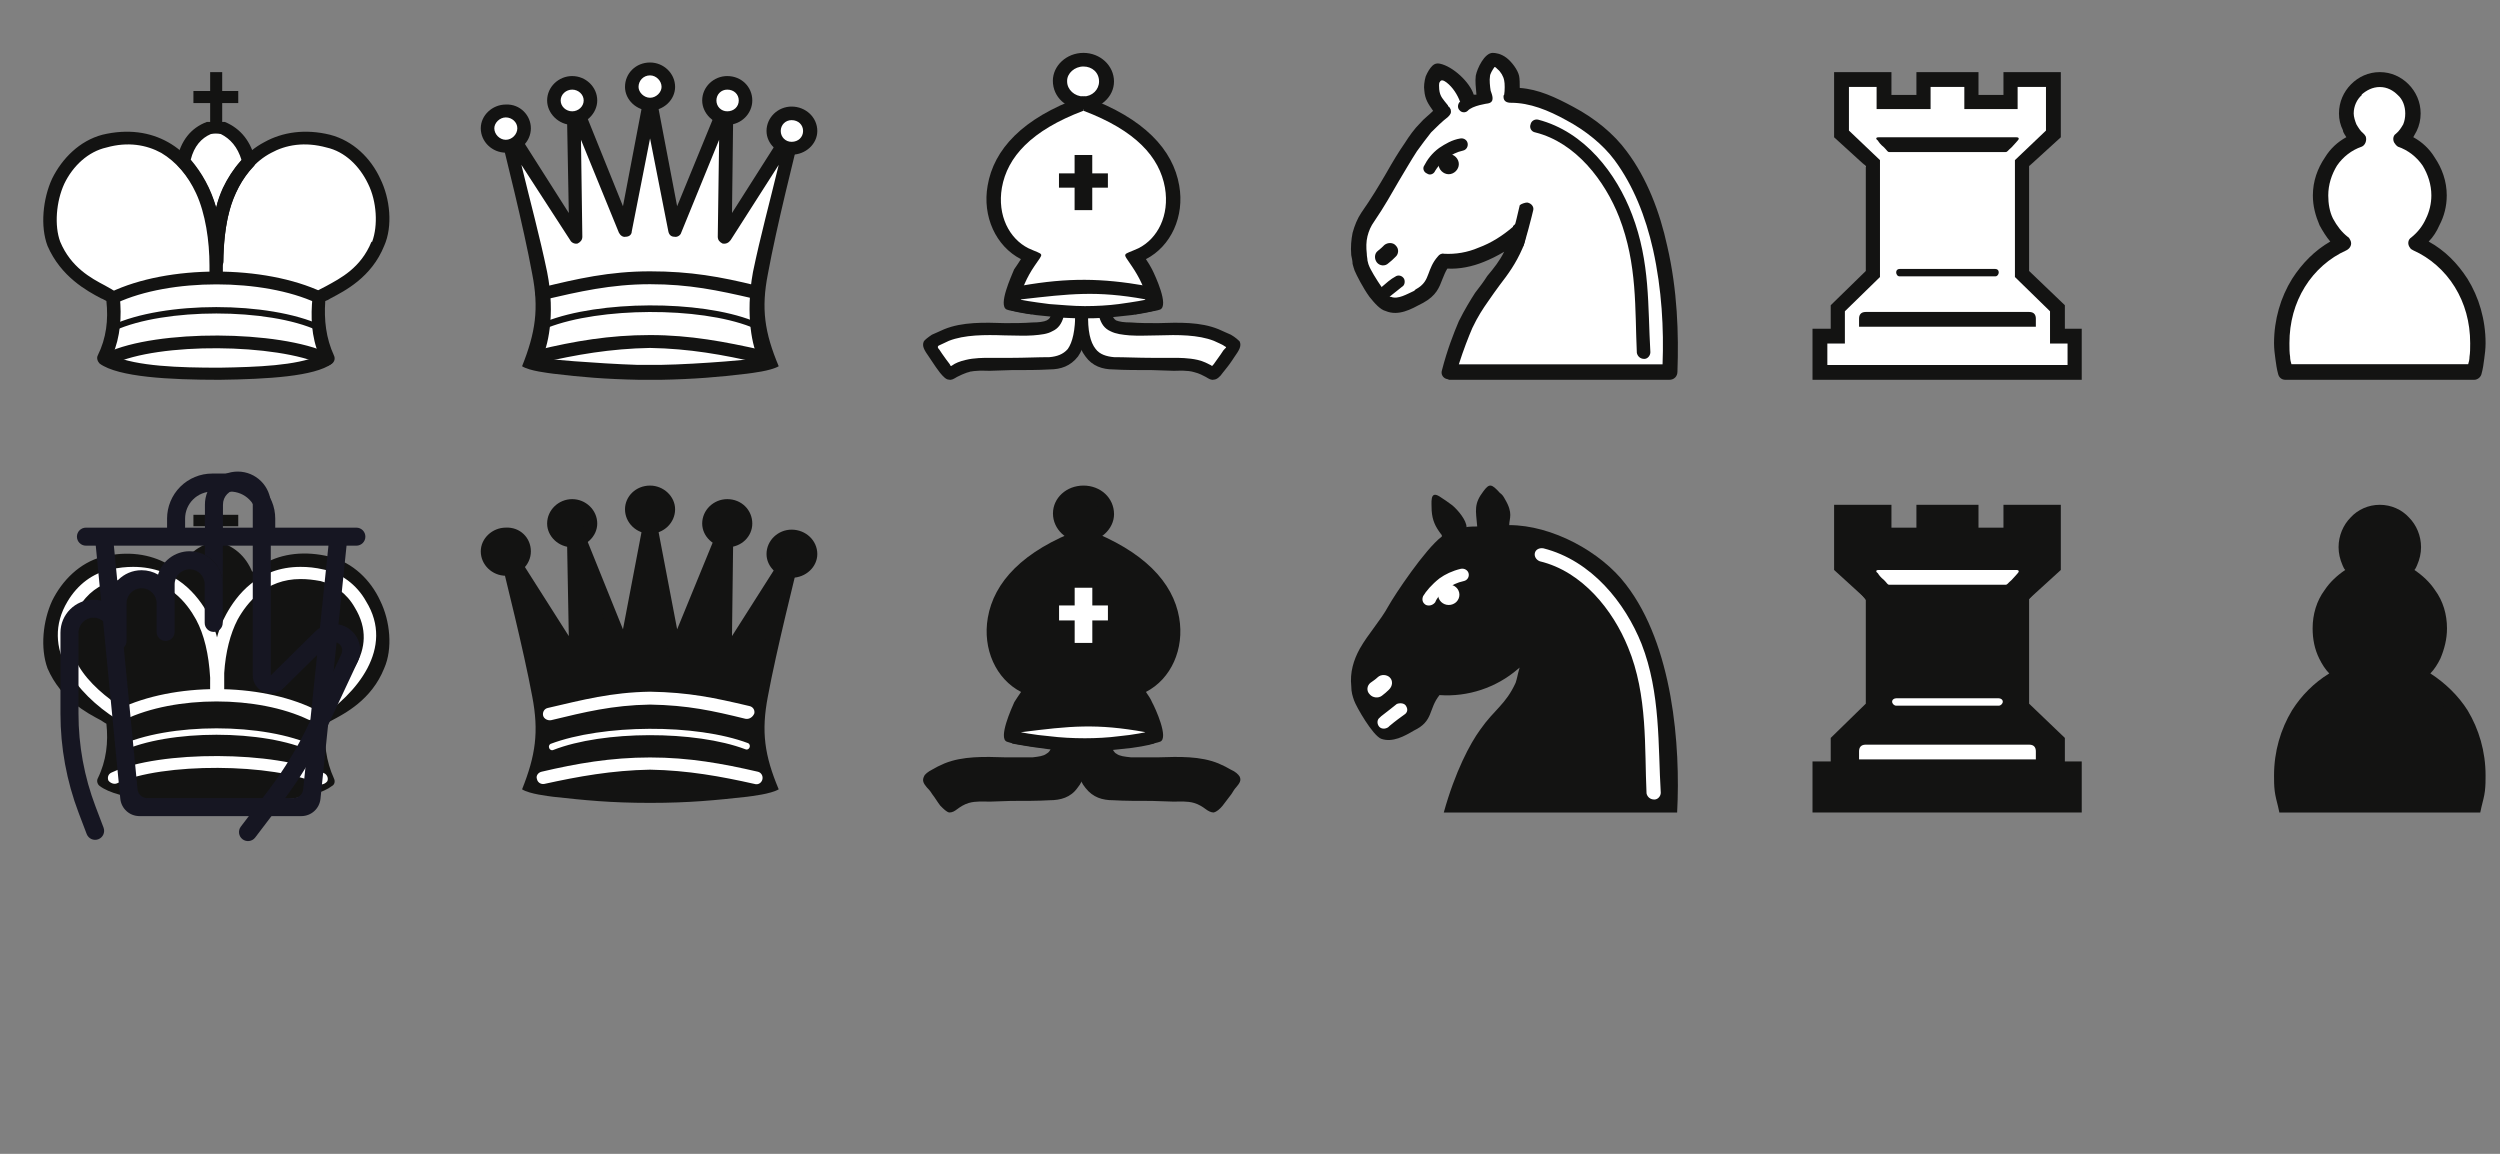 <?xml version="1.0" encoding="UTF-8"?>

<svg width="260px" height="120px" viewBox="0 0 260 120" version="1.1" xmlns="http://www.w3.org/2000/svg" >
    <rect x="0" y="0" width="260" height="120" fill="#808080" stroke="none"/>
    <title>chessbord pieces and markers sprite</title>
    <g id="Sprite" stroke="none" stroke-width="1" fill="none">
        <g id="wk" fill="none" stroke-width="1.5" stroke-linecap="round" transform="translate(0, 0)" stroke-linejoin="round">
            <path fill-rule="evenodd" clip-rule="evenodd" d="M23.109 13.312H21.786C20.394 13.872 19.419 14.992 19.071 16.813C21.299 19.194 22.482 22.415 22.552 27.176C22.552 23.535 23.178 19.684 25.893 16.883C25.476 15.062 24.501 13.872 23.109 13.312Z" fill="white"/>
            <path fill-rule="evenodd" clip-rule="evenodd" d="M22.482 28.086C22.482 25.285 22.691 22.205 23.875 19.824C25.615 15.903 29.235 13.452 34.177 14.642C38.423 15.763 40.86 21.224 39.328 25.006C37.797 28.787 34.316 29.767 33.203 30.607C32.924 32.708 33.133 34.669 34.108 36.699C32.715 37.749 25.893 38.87 22.482 38.87C19.071 38.87 12.249 37.749 10.857 36.699C11.832 34.669 11.971 32.708 11.762 30.607C10.648 29.767 7.237 28.717 5.636 25.006C4.174 21.224 6.541 15.763 10.857 14.642C15.73 13.452 19.28 15.973 21.09 19.824C22.204 22.275 22.552 25.215 22.482 28.086Z" fill="white"/>
            <path fill-rule="evenodd" clip-rule="evenodd" d="M33.203 30.957C29.652 29.277 26.102 28.366 22.482 28.436C18.932 28.366 15.312 29.277 11.762 30.957H33.203Z" fill="white"/>
            <path fill-rule="evenodd" clip-rule="evenodd" d="M33.203 33.968C29.652 32.288 26.102 31.377 22.482 31.448C18.932 31.377 15.312 32.288 11.762 33.968H33.203Z" fill="white"/>
            <path fill-rule="evenodd" clip-rule="evenodd" d="M10.927 37.119C14.895 35.299 18.723 34.388 22.552 34.388C26.311 34.388 30.209 35.299 34.177 37.119H10.927Z" fill="white"/>
            <path fill-rule="evenodd" clip-rule="evenodd" d="M23.109 10.721H24.779V9.461H23.109V7.5H21.856V9.461H20.116V10.721H21.856C21.856 11.561 21.856 12.332 21.856 13.172H23.109C23.109 12.332 23.109 11.491 23.109 10.721Z" fill="#131312"/>
            <path fill-rule="evenodd" clip-rule="evenodd" d="M21.508 12.682C21.647 12.682 21.717 12.682 21.786 12.682H23.109C23.178 12.682 23.318 12.682 23.387 12.682C25.058 13.382 26.102 14.712 26.589 16.743C26.589 16.953 26.52 17.163 26.381 17.303C23.875 19.964 23.248 23.605 23.248 27.176C23.248 27.596 22.9 27.876 22.552 27.876C22.134 27.876 21.856 27.596 21.856 27.176C21.786 22.555 20.672 19.474 18.514 17.233C18.375 17.093 18.306 16.883 18.375 16.673C18.793 14.642 19.837 13.312 21.508 12.682ZM21.925 13.942C20.951 14.362 20.185 15.202 19.837 16.603C21.02 18.003 21.925 19.614 22.482 21.574C22.97 19.824 23.805 18.143 25.128 16.673C24.71 15.272 23.944 14.432 22.97 13.942C22.622 13.872 22.273 13.872 21.925 13.942Z" fill="#131312"/>
            <path fill-rule="evenodd" clip-rule="evenodd" d="M28.191 15.903C26.589 16.743 25.336 18.213 24.501 20.104C23.526 22.135 23.248 25.076 23.178 27.596C23.178 27.876 23.178 28.157 23.178 28.507C23.178 28.857 22.9 29.137 22.482 29.137C22.134 29.137 21.786 28.857 21.786 28.507C21.786 28.157 21.786 27.876 21.786 27.596C21.786 25.076 21.369 22.205 20.394 20.104C19.559 18.283 18.306 16.813 16.774 15.903C15.243 15.062 13.293 14.712 11.066 15.342C9.186 15.763 7.585 17.233 6.68 19.124C5.845 20.944 5.636 23.465 6.263 25.145C7.377 27.806 9.465 28.927 10.927 29.697C11.414 29.977 11.832 30.187 12.18 30.467C12.319 30.537 12.389 30.677 12.458 30.887C12.667 32.918 12.528 35.019 11.693 36.979C14.268 38.1 18.584 38.24 22.83 38.24C26.798 38.17 30.766 38.029 33.203 36.979C32.367 35.019 32.298 32.918 32.506 30.887C32.506 30.677 32.646 30.537 32.785 30.397C33.063 30.187 33.481 29.977 33.899 29.767C35.43 28.927 37.519 27.876 38.632 25.145H38.702C39.328 23.465 39.189 20.944 38.284 19.124C37.379 17.233 35.848 15.763 33.968 15.342C31.671 14.712 29.722 15.062 28.191 15.903ZM22.482 21.644C22.622 20.874 22.9 20.174 23.178 19.544C24.153 17.513 25.615 15.763 27.494 14.782C29.374 13.732 31.741 13.382 34.316 14.012C36.753 14.642 38.563 16.463 39.537 18.563C40.581 20.664 40.86 23.535 39.955 25.566C38.632 28.857 35.848 30.257 34.386 31.027C34.177 31.167 34.038 31.237 33.829 31.307C33.69 33.268 33.899 35.159 34.734 36.979C34.873 37.259 34.804 37.609 34.525 37.819C32.715 39.15 27.842 39.43 22.83 39.5C17.61 39.5 12.319 39.22 10.37 37.819C10.161 37.609 10.022 37.259 10.161 36.979C11.066 35.159 11.275 33.268 11.066 31.307C10.927 31.237 10.718 31.097 10.509 31.027C9.047 30.257 6.332 28.787 4.94 25.566C4.174 23.535 4.453 20.664 5.427 18.563C6.472 16.463 8.281 14.642 10.648 14.012C13.293 13.382 15.591 13.732 17.47 14.782C19.35 15.833 20.742 17.583 21.717 19.614C21.995 20.244 22.273 20.944 22.482 21.644Z" fill="#131312"/>
            <path fill-rule="evenodd" clip-rule="evenodd" d="M11.484 30.397C11.136 30.537 10.996 30.887 11.136 31.237C11.344 31.587 11.762 31.728 12.11 31.517C17.679 28.927 27.355 28.927 32.924 31.517C33.272 31.728 33.69 31.587 33.829 31.237C34.038 30.887 33.899 30.537 33.551 30.397C27.494 27.526 17.47 27.526 11.484 30.397Z" fill="#131312"/>
            <path fill-rule="evenodd" clip-rule="evenodd" d="M11.623 33.828C11.414 33.898 11.344 34.108 11.484 34.248C11.553 34.458 11.762 34.529 11.901 34.388C17.122 32.008 27.912 32.008 33.063 34.388C33.272 34.529 33.481 34.458 33.551 34.248C33.62 34.108 33.551 33.898 33.411 33.828C27.912 31.307 17.053 31.307 11.623 33.828Z" fill="#131312"/>
            <path fill-rule="evenodd" clip-rule="evenodd" d="M11.693 37.889C11.344 38.029 10.927 37.889 10.718 37.609C10.579 37.259 10.718 36.839 11.066 36.699C16.287 34.248 29.026 34.318 34.247 36.769C34.595 36.979 34.734 37.329 34.595 37.679C34.386 38.029 33.968 38.1 33.62 37.959C28.817 35.719 16.496 35.579 11.693 37.889Z" fill="#131312"/>
        </g>
        <g id="wq" fill="none" stroke-linecap="round" stroke-linejoin="round" transform="translate(45, 0)" >
            <path fill-rule="evenodd" clip-rule="evenodd" d="M37.605 13.199L30.352 24.622L30.563 10.731L25.211 23.987L22.605 10.519L20 23.987L14.648 10.731L14.859 24.622L7.605 13.199C9.789 23.846 12.958 28.782 10.493 38.09C17.676 39.006 27.746 38.865 34.929 37.949C34.929 37.949 33.521 35.199 33.873 30.968C34.225 25.609 36.408 18.205 37.605 13.199Z" fill="white"/>
            <path fill-rule="evenodd" clip-rule="evenodd" d="M22.606 9.814C22.606 10.308 22.606 10.096 22.606 9.814C22.253 9.814 21.972 10.096 21.901 10.378L19.789 21.449L15.352 10.449C15.211 10.167 14.859 9.955 14.507 10.026C14.155 10.096 13.944 10.378 13.944 10.731L14.155 22.154L8.239 12.846C8.028 12.564 7.676 12.494 7.324 12.564C7.042 12.705 6.831 13.058 6.901 13.41C7.535 16.019 9.437 23.494 10.352 28.5C11.056 32.096 10.704 34.564 9.296 38.09C10.07 38.583 12.042 38.795 12.535 38.865C15.422 39.218 17.958 39.429 21.479 39.5C22.253 39.5 22.887 39.5 23.732 39.5C27.253 39.429 29.718 39.218 32.676 38.865C33.169 38.795 35.141 38.583 35.986 38.09C34.507 34.564 34.155 32.096 34.859 28.5C35.775 23.494 37.676 16.019 38.31 13.41C38.38 13.058 38.239 12.705 37.887 12.564C37.535 12.494 37.183 12.564 37.042 12.846L31.127 22.154L31.267 10.731C31.267 10.378 31.056 10.096 30.704 10.026C30.352 9.955 30 10.167 29.93 10.449L25.422 21.449L23.31 10.378C23.239 10.096 22.958 9.814 22.606 9.814ZM22.606 14.397L24.507 24.058C24.577 24.41 24.789 24.622 25.141 24.622C25.422 24.692 25.775 24.481 25.845 24.199L29.789 14.538L29.648 24.622C29.648 24.974 29.859 25.186 30.141 25.327C30.493 25.397 30.775 25.256 30.986 24.974L35.986 17.147C35.07 20.955 34.084 24.551 33.31 28.288C32.465 32.872 33.31 36.256 33.873 37.244C33.944 37.314 27.887 37.878 23.662 37.949C22.324 37.949 22.817 37.949 21.338 37.949C17.042 37.808 11.338 37.314 11.338 37.244C11.901 36.256 12.817 32.872 11.901 28.288C11.127 24.551 10.141 20.955 9.225 17.147L14.296 24.974C14.437 25.256 14.789 25.397 15.07 25.327C15.352 25.186 15.563 24.974 15.563 24.622L15.422 14.538L19.366 24.199C19.507 24.481 19.789 24.692 20.07 24.622C20.422 24.622 20.704 24.41 20.704 24.058L22.606 14.397C22.606 14.256 22.606 14.256 22.606 14.397Z" fill="#131312"/>
            <path fill-rule="evenodd" clip-rule="evenodd" d="M33.31 33.365C33.521 33.436 33.591 33.647 33.521 33.788C33.45 34 33.239 34.071 33.098 34C27.676 31.885 17.394 31.955 11.972 34.071C11.831 34.141 11.62 34.071 11.549 33.859C11.479 33.718 11.549 33.506 11.76 33.436C17.324 31.25 27.746 31.18 33.31 33.365Z" fill="#131312"/>
            <path fill-rule="evenodd" clip-rule="evenodd" d="M11.268 29.91C15 28.994 18.38 28.218 22.605 28.218C26.831 28.218 29.93 28.782 33.662 29.699C34.014 29.769 34.296 30.122 34.155 30.545C34.084 30.897 33.662 31.109 33.31 31.038C29.648 30.192 26.69 29.558 22.605 29.558C18.521 29.558 15.211 30.333 11.549 31.18C11.197 31.32 10.845 31.038 10.704 30.686C10.634 30.333 10.845 29.981 11.268 29.91Z" fill="#131312"/>
            <path fill-rule="evenodd" clip-rule="evenodd" d="M10.915 36.397C14.718 35.481 18.38 34.846 22.605 34.846C26.831 34.846 30.422 35.551 34.225 36.397C34.577 36.468 34.789 36.821 34.718 37.244C34.648 37.596 34.225 37.808 33.873 37.737C30.211 36.891 26.69 36.256 22.605 36.186C18.521 36.256 14.859 36.891 11.268 37.737C10.915 37.808 10.493 37.596 10.422 37.173C10.282 36.821 10.563 36.468 10.915 36.397Z" fill="#131312"/>
            <path d="M24.507 9.038C24.507 10.026 23.662 10.801 22.605 10.801C21.549 10.801 20.704 10.026 20.704 9.038C20.704 7.981 21.549 7.205 22.605 7.205C23.662 7.205 24.507 7.981 24.507 9.038Z" fill="white"/>
            <path d="M39.225 13.622C39.225 14.609 38.38 15.455 37.324 15.455C36.338 15.455 35.493 14.609 35.493 13.622C35.493 12.635 36.338 11.788 37.324 11.788C38.38 11.788 39.225 12.635 39.225 13.622Z" fill="white"/>
            <path d="M14.507 12.282C15.563 12.282 16.408 11.436 16.408 10.449C16.408 9.391 15.563 8.615 14.507 8.615C13.451 8.615 12.606 9.462 12.606 10.449C12.606 11.436 13.451 12.282 14.507 12.282Z" fill="white"/>
            <path d="M32.535 10.449C32.535 11.436 31.69 12.282 30.634 12.282C29.648 12.282 28.732 11.436 28.732 10.449C28.732 9.462 29.648 8.615 30.634 8.615C31.69 8.615 32.535 9.391 32.535 10.449Z" fill="white"/>
            <path d="M7.606 15.173C8.662 15.173 9.507 14.397 9.507 13.34C9.507 12.353 8.662 11.506 7.606 11.577C6.549 11.577 5.704 12.353 5.704 13.34C5.704 14.397 6.549 15.173 7.606 15.173Z" fill="white"/>
            <path fill-rule="evenodd" clip-rule="evenodd" d="M20 9.038C20 7.628 21.127 6.5 22.606 6.5C24.014 6.5 25.211 7.628 25.211 9.038C25.211 10.378 24.014 11.506 22.606 11.506C21.197 11.506 20 10.378 20 9.038ZM22.606 7.84C21.901 7.84 21.408 8.404 21.408 9.038C21.408 9.603 21.972 10.167 22.606 10.167C23.239 10.167 23.803 9.603 23.803 9.038C23.803 8.404 23.239 7.84 22.606 7.84Z" fill="#131312"/>
            <path fill-rule="evenodd" clip-rule="evenodd" d="M34.718 13.622C34.718 12.211 35.916 11.083 37.324 11.083C38.803 11.083 40 12.211 40 13.622C40 14.961 38.803 16.09 37.324 16.09C35.916 16.09 34.718 14.961 34.718 13.622ZM37.324 12.494C36.69 12.494 36.197 12.987 36.197 13.622C36.197 14.256 36.69 14.75 37.324 14.75C38.028 14.75 38.521 14.256 38.521 13.622C38.521 12.987 38.028 12.494 37.324 12.494Z" fill="#131312"/>
            <path fill-rule="evenodd" clip-rule="evenodd" d="M14.507 7.91C13.098 7.91 11.901 9.038 11.901 10.449C11.901 11.789 13.098 12.987 14.507 12.987C15.915 12.987 17.113 11.789 17.113 10.449C17.113 9.038 15.915 7.91 14.507 7.91ZM13.31 10.449C13.31 9.814 13.873 9.321 14.507 9.321C15.141 9.321 15.704 9.814 15.704 10.449C15.704 11.083 15.141 11.577 14.507 11.577C13.873 11.577 13.31 11.083 13.31 10.449Z" fill="#131312"/>
            <path fill-rule="evenodd" clip-rule="evenodd" d="M28.028 10.449C28.028 9.038 29.225 7.91 30.634 7.91C32.113 7.91 33.239 9.038 33.239 10.449C33.239 11.789 32.113 12.987 30.634 12.987C29.225 12.987 28.028 11.789 28.028 10.449ZM30.634 9.321C30 9.321 29.507 9.814 29.507 10.449C29.507 11.083 30 11.577 30.634 11.577C31.338 11.577 31.831 11.083 31.831 10.449C31.831 9.814 31.338 9.321 30.634 9.321Z" fill="#131312"/>
            <path fill-rule="evenodd" clip-rule="evenodd" d="M10.211 13.34C10.211 12 9.085 10.801 7.606 10.872C6.197 10.872 5 12 5 13.34C5 14.75 6.197 15.878 7.606 15.878C9.014 15.878 10.211 14.75 10.211 13.34ZM7.606 12.211C8.239 12.211 8.803 12.705 8.803 13.34C8.803 13.974 8.239 14.539 7.606 14.539C6.972 14.539 6.408 13.974 6.408 13.34C6.408 12.776 6.972 12.211 7.606 12.211Z" fill="#131312"/>
        </g>
        <g id="wb" fill="none" stroke-linecap="round" stroke-linejoin="round" transform="translate(90, 0)" stroke-width="1.5">
            <path fill-rule="evenodd" clip-rule="evenodd" d="M16.105 31.907C16.529 32.261 17.801 32.473 20.062 32.614C20.345 32.614 20.062 33.535 18.932 34.526C18.72 34.667 14.197 34.243 11.936 34.384C8.544 34.597 6.919 35.376 6.637 35.659C5.93 36.296 9.251 38.774 9.463 38.774C9.816 38.774 9.958 39.128 13.42 37.712C14.268 37.358 19.78 38.561 22.394 35.871C22.606 35.659 24.161 38.136 26.068 38.066C27.835 38.066 28.542 38.066 30.591 37.712C32.075 37.428 34.194 38.986 35.608 38.774C37.374 38.49 38.364 35.871 38.434 35.659C38.575 35.376 35.325 34.243 33.205 33.818C32.004 33.535 28.754 34.384 27.623 34.243C24.938 33.818 24.938 32.685 24.938 32.685C27.199 32.614 29.107 32.331 29.602 31.907C30.238 30.066 29.672 27.8 27.976 26.809C33.841 25.181 34.336 15.057 22.677 10.739C11.018 15.057 11.583 25.181 17.377 26.809C15.681 27.871 15.469 29.995 16.105 31.907Z" fill="white"/>
            <path fill-rule="evenodd" clip-rule="evenodd" d="M22.677 10.668C24.019 10.668 25.079 9.677 25.079 8.473C25.079 7.199 24.019 6.208 22.677 6.208C21.334 6.208 20.274 7.199 20.274 8.403C20.204 9.677 21.334 10.668 22.677 10.668Z" fill="white"/>
            <path d="M23.101 32.473C23.171 34.738 22.747 36.154 22.111 37.075C21.334 38.066 20.345 38.42 19.144 38.42C18.013 38.49 16.6 38.49 15.187 38.49L12.996 38.561H12.784C12.36 38.561 11.441 38.49 10.735 38.703C10.24 38.844 9.816 39.057 9.534 39.198C9.18 39.411 8.968 39.552 8.686 39.482C8.403 39.482 8.12 39.198 7.767 38.774C7.484 38.42 7.202 37.995 6.919 37.57L6.636 37.145C6.142 36.437 5.859 36.013 6.071 35.517C6.142 35.376 6.495 35.092 6.919 34.809C7.272 34.667 7.696 34.455 8.191 34.243C10.099 33.464 12.36 33.535 14.551 33.606C15.469 33.606 16.458 33.606 17.377 33.535C18.013 33.535 18.578 33.464 18.861 33.322C19.144 33.181 19.285 32.968 19.356 32.544L20.628 32.898C20.416 33.676 20.062 34.172 19.426 34.455C18.932 34.738 18.296 34.809 17.448 34.88C16.529 34.951 15.54 34.88 14.48 34.88C12.431 34.809 10.311 34.809 8.686 35.446C8.262 35.659 7.908 35.8 7.626 35.942C7.414 36.083 7.626 36.296 7.696 36.367L7.979 36.791C8.262 37.216 8.544 37.57 8.756 37.853C8.898 38.066 8.827 38.136 9.039 37.995C9.322 37.782 9.816 37.57 10.452 37.428C11.3 37.216 12.36 37.216 12.784 37.216H15.187C16.529 37.216 17.942 37.145 19.144 37.145C19.921 37.075 20.557 36.862 21.051 36.296C21.546 35.588 21.829 34.384 21.829 32.473H23.101Z" fill="#131312"/>
            <path d="M23.171 32.473C23.101 34.384 23.383 35.588 23.949 36.296C24.372 36.862 25.079 37.075 25.856 37.145C26.987 37.145 28.4 37.216 29.814 37.216H32.145C32.569 37.216 33.629 37.216 34.548 37.428C35.184 37.57 35.678 37.853 35.961 37.995C36.032 38.066 36.032 38.136 36.244 37.853C36.456 37.57 36.738 37.145 36.95 36.862L37.233 36.437C37.445 36.154 37.657 36.154 37.374 36.013C37.092 35.8 36.668 35.659 36.244 35.446C34.618 34.809 32.499 34.809 30.449 34.88C29.46 34.88 28.471 34.951 27.482 34.88C26.704 34.809 26.068 34.738 25.503 34.455C24.867 34.172 24.514 33.676 24.302 32.898L25.574 32.544C25.715 32.968 25.856 33.181 26.068 33.322C26.422 33.464 26.916 33.535 27.623 33.535C28.471 33.606 29.46 33.606 30.449 33.606C32.64 33.535 34.83 33.464 36.738 34.243C37.233 34.455 37.657 34.667 38.01 34.809C38.505 35.092 38.788 35.376 38.929 35.517C39.141 36.013 38.858 36.437 38.364 37.145L38.081 37.57C37.798 37.995 37.445 38.42 37.162 38.774C36.88 39.198 36.526 39.482 36.244 39.482C35.961 39.552 35.749 39.411 35.396 39.198C35.113 39.057 34.76 38.844 34.194 38.703C33.488 38.49 32.569 38.561 32.216 38.561H32.004L29.814 38.49C28.4 38.49 26.916 38.49 25.786 38.42C24.655 38.42 23.595 38.066 22.889 37.075C22.182 36.154 21.758 34.738 21.829 32.473H23.171Z" fill="#131312"/>
            <path fill-rule="evenodd" clip-rule="evenodd" d="M23.595 21.854V19.517H25.221V18.031H23.595V16.119H21.758V18.031H20.133V19.517H21.758V21.854H23.595Z" fill="#131312"/>
            <path fill-rule="evenodd" clip-rule="evenodd" d="M19.497 8.403C19.497 6.845 20.91 5.5 22.677 5.5C24.443 5.5 25.856 6.845 25.856 8.473C25.856 10.102 24.372 11.376 22.677 11.376C20.91 11.376 19.497 10.102 19.497 8.403ZM22.677 6.916C21.758 6.916 20.981 7.624 20.981 8.403V8.473C20.981 9.323 21.758 10.031 22.677 10.031C23.595 10.031 24.302 9.323 24.302 8.473C24.302 7.553 23.595 6.916 22.677 6.916Z" fill="#131312"/>
            <path d="M15.328 32.331C14.975 32.19 14.763 31.836 14.904 31.482C14.975 31.128 15.328 30.915 15.681 31.057C16.105 31.199 17.448 31.411 19.144 31.623C20.274 31.694 21.546 31.836 22.818 31.836C24.019 31.836 25.291 31.765 26.351 31.623C27.906 31.411 29.178 31.199 29.602 31.057C29.955 30.986 30.308 31.199 30.45 31.552C30.52 31.907 30.308 32.261 29.955 32.331C29.531 32.473 28.188 32.756 26.492 32.898C25.362 33.039 24.09 33.11 22.818 33.11C21.476 33.11 20.133 33.039 19.002 32.898C17.236 32.756 15.752 32.473 15.328 32.331Z" fill="#131312"/>
            <path fill-rule="evenodd" clip-rule="evenodd" d="M22.394 10.102C22.465 10.031 22.606 10.031 22.677 10.031L22.677 11.518C17.236 13.571 14.763 16.332 14.197 19.517C13.703 22.42 14.975 24.827 16.953 25.818C18.649 26.597 18.578 26.172 17.589 27.659C16.812 28.791 16.176 30.207 16.105 31.057C16.317 31.269 17.66 32.756 17.236 32.685C16.388 32.473 15.257 32.402 14.692 32.19C13.773 31.765 15.187 28.721 15.469 28.013C15.681 27.73 15.893 27.376 16.176 26.951C13.561 25.606 12.148 22.491 12.713 19.305C13.349 15.553 16.317 12.296 22.394 10.102Z" fill="#131312"/>
            <path fill-rule="evenodd" clip-rule="evenodd" d="M22.959 10.102C22.889 10.031 22.747 10.031 22.677 10.031L22.677 11.518C28.118 13.571 30.591 16.332 31.156 19.517C31.651 22.42 30.379 24.827 28.4 25.818C26.704 26.597 26.704 26.172 27.694 27.659C28.471 28.791 29.177 30.207 29.177 31.057C28.965 31.269 27.694 32.756 28.118 32.685C28.965 32.473 30.096 32.402 30.661 32.19C31.58 31.765 30.167 28.721 29.814 28.013C29.672 27.73 29.46 27.376 29.177 26.951C31.792 25.606 33.205 22.491 32.64 19.305C32.004 15.553 28.965 12.296 22.959 10.102Z" fill="#131312"/>
            <path fill-rule="evenodd" clip-rule="evenodd" d="M15.328 30.42C15.328 30.066 15.752 29.712 16.247 29.712C21.122 28.862 24.584 28.933 29.107 29.712C29.602 29.712 30.025 30.066 30.025 30.42C30.025 30.845 29.602 31.128 29.107 31.128C24.019 30.207 21.263 30.561 16.247 31.128C15.752 31.128 15.328 30.845 15.328 30.42Z" fill="#131312"/>
        </g>
        <g id="wn" fill="none" stroke-linecap="round" stroke-linejoin="round" transform="translate(135, 0)" >
            <path fill-rule="evenodd" clip-rule="evenodd" d="M23.265 23.376C23.476 25.549 22.35 26.671 21.857 27.232C20.168 29.265 17.071 32.7 16.156 38.378H38.75C39.172 29.826 36.005 13.842 26.503 11.108C25.729 10.898 22.843 10.407 22.772 10.407C22.702 10.337 22.35 8.234 22.139 8.024C19.675 5.22 19.253 8.024 19.323 8.234C19.323 8.444 19.253 10.057 19.394 10.197C19.394 10.197 18.056 10.407 17.845 10.477C17.704 10.267 17.141 9.566 16.789 9.145C16.508 8.865 14.678 7.393 14.326 7.323C14.255 8.234 13.692 9.706 13.974 10.617C15.945 12.16 14.607 11.529 12.496 14.193C12.144 15.384 10.243 17.418 9.61 18.609C8.272 21.133 5.598 23.446 5.95 26.811C6.02 28.003 6.302 28.634 6.724 29.125C7.076 29.545 8.132 31.017 8.765 31.228C9.187 31.368 9.962 31.368 10.454 31.158C10.454 31.298 11.44 31.298 12.777 30.597C14.678 29.545 14.255 28.774 15.452 27.302C16.015 26.601 18.479 26.461 19.323 26.321C20.52 26.11 22.491 24.428 23.265 23.376Z" fill="white"/>
            <path d="M14.256 17.768C14.115 18.119 13.693 18.259 13.411 18.048C13.059 17.908 12.918 17.488 13.129 17.207C13.411 16.646 13.904 15.945 14.678 15.384C15.311 14.964 16.015 14.543 16.86 14.403C17.212 14.333 17.564 14.543 17.634 14.894C17.705 15.244 17.493 15.595 17.142 15.665C16.508 15.805 15.945 16.086 15.523 16.436C14.889 16.857 14.467 17.418 14.256 17.768Z" fill="#131312"/>
            <path fill-rule="evenodd" clip-rule="evenodd" d="M23.828 21.063C24.251 21.133 24.532 21.483 24.462 21.834C24.391 22.184 23.547 25.479 23.406 25.62C23.124 25.83 22.421 25.69 22.209 25.409C21.998 25.129 22.209 24.638 22.35 24.218C22.421 24.007 23.054 21.413 23.054 21.343C23.195 21.203 23.617 21.063 23.828 21.063Z" fill="#131312"/>
            <path fill-rule="evenodd" clip-rule="evenodd" d="M15.663 16.015C16.227 16.015 16.719 16.506 16.719 17.067C16.719 17.628 16.227 18.119 15.663 18.119C15.1 18.119 14.607 17.628 14.607 17.067C14.607 16.506 15.1 16.015 15.663 16.015Z" fill="#131312"/>
            <path fill-rule="evenodd" clip-rule="evenodd" d="M24.18 12.931C24.251 12.58 24.602 12.37 24.954 12.44C29.811 13.702 33.119 18.049 34.738 22.325C36.639 27.302 36.357 31.859 36.639 36.626C36.639 36.976 36.357 37.327 36.005 37.327C35.583 37.327 35.301 37.046 35.231 36.696C35.02 32.139 35.301 27.512 33.401 22.605C31.923 18.82 28.896 14.824 24.673 13.772C24.251 13.702 24.039 13.281 24.18 12.931Z" fill="#131312"/>
            <path d="M9.399 27.372C9.047 27.723 8.484 27.653 8.202 27.302C7.921 26.951 7.921 26.391 8.273 26.11C8.554 25.9 8.765 25.69 8.977 25.479C9.328 25.199 9.892 25.199 10.173 25.549C10.525 25.9 10.455 26.461 10.103 26.741C9.892 26.951 9.68 27.162 9.399 27.372Z" fill="#131312"/>
            <path d="M9.188 31.088C8.977 31.298 8.554 31.298 8.273 31.017C8.062 30.737 8.132 30.317 8.343 30.106L8.554 29.966C9.117 29.475 9.68 28.985 10.103 28.774C10.384 28.564 10.807 28.634 11.018 28.985C11.159 29.265 11.088 29.686 10.807 29.826C10.525 30.036 9.962 30.527 9.399 30.947L9.188 31.088Z" fill="#131312"/>
            <path d="M17.634 11.529C17.423 11.739 17.001 11.739 16.79 11.459C16.578 11.248 16.578 10.898 16.79 10.617H16.86C16.578 9.846 16.086 9.075 15.452 8.585C15.171 8.374 14.889 8.234 14.748 8.514C14.608 8.655 14.678 9.075 14.678 9.286C14.748 10.057 15.1 10.337 15.593 10.968V11.038C15.734 11.108 15.804 11.248 15.875 11.389C15.945 11.739 15.875 11.879 15.593 12.16C14.96 12.65 14.396 13.211 13.833 13.772C13.341 14.403 12.848 15.034 12.355 15.735C11.722 16.716 11.159 17.698 10.525 18.75C9.751 20.081 8.977 21.483 7.921 23.026C7.569 23.517 7.358 24.007 7.217 24.568C7.076 25.129 7.076 25.76 7.147 26.391C7.147 26.671 7.217 26.881 7.217 27.092C7.287 27.302 7.287 27.442 7.358 27.582C7.498 28.003 8.132 29.055 8.765 29.966C9.117 30.457 9.399 30.807 9.61 30.877H9.68C10.384 31.158 11.299 30.597 12.074 30.246L12.214 30.106C13.13 29.616 13.341 29.055 13.552 28.494C13.763 27.933 13.974 27.302 14.537 26.671C14.678 26.461 14.96 26.321 15.171 26.391C16.367 26.461 17.634 26.25 18.761 25.76C20.098 25.269 21.294 24.498 22.35 23.587V23.517C22.561 23.306 22.702 23.166 23.054 23.166C24.04 23.166 23.969 23.517 23.758 24.288L23.688 24.498C23.617 24.919 23.547 25.409 23.336 25.83C22.632 27.442 21.858 28.494 20.942 29.686C20.59 30.176 20.168 30.737 19.746 31.368C19.253 32.069 18.69 32.91 18.127 34.102C17.705 35.084 17.212 36.345 16.719 37.888H37.906C38.047 34.242 37.836 30.106 36.92 25.97C36.146 22.535 34.879 19.31 32.908 16.646C31.712 15.034 29.882 13.562 27.911 12.51C26.01 11.459 24.11 10.688 22.139 10.688C21.717 10.688 21.365 10.547 21.365 10.057C21.365 9.987 21.365 9.916 21.435 9.846C21.506 9.426 21.506 8.655 21.435 8.374C21.365 7.954 21.083 7.463 20.731 7.182C20.52 6.972 20.45 6.902 20.379 7.042C20.239 7.253 19.957 7.673 19.957 7.954C19.887 8.304 19.957 9.005 20.027 9.426C20.168 9.846 20.52 10.617 19.746 10.758C19.746 10.758 18.127 10.968 17.634 11.529ZM18.268 9.846H18.549C18.479 9.075 18.409 8.444 18.479 7.884C18.62 7.112 19.394 5.5 20.239 5.5C20.52 5.5 21.083 5.57 21.646 5.991C22.209 6.411 22.843 7.253 22.984 7.884C23.054 8.164 23.054 8.795 23.054 9.145C25.025 9.286 26.785 10.127 28.615 11.108C30.867 12.3 32.838 13.912 34.175 15.735C36.287 18.539 37.624 22.044 38.399 25.62C39.454 30.176 39.595 34.733 39.454 38.659C39.454 39.15 39.102 39.5 38.61 39.5H15.734C15.663 39.5 15.593 39.43 15.523 39.43C15.1 39.36 14.819 38.939 14.96 38.519C15.523 36.345 16.156 34.733 16.719 33.401C17.353 32.139 17.916 31.228 18.409 30.457C18.901 29.826 19.324 29.265 19.675 28.704C20.379 27.863 20.942 27.162 21.435 26.18C20.731 26.601 20.027 26.951 19.324 27.232C18.127 27.723 16.79 28.003 15.523 27.933C15.312 28.284 15.171 28.634 15.03 28.985C14.678 29.896 14.396 30.737 12.989 31.508L12.848 31.578C11.792 32.139 10.455 32.91 9.117 32.349C8.554 32.209 7.991 31.578 7.428 30.877C6.724 29.896 6.091 28.634 5.88 28.143C5.809 27.933 5.739 27.723 5.668 27.442C5.668 27.162 5.598 26.881 5.528 26.531C5.457 25.69 5.528 24.919 5.668 24.218C5.88 23.446 6.161 22.745 6.583 22.114C7.569 20.712 8.414 19.31 9.188 17.978C9.821 16.857 10.455 15.805 11.088 14.894C11.581 14.123 12.074 13.422 12.707 12.791C13.13 12.3 13.552 12.02 14.044 11.529C13.552 10.828 13.2 10.337 13.13 9.426C13.059 9.005 13.13 8.444 13.27 7.954C13.481 7.463 13.693 7.112 13.974 6.832C14.185 6.622 14.467 6.552 14.748 6.622C16.086 6.902 17.845 8.514 18.268 9.846Z" fill="#131312"/>
        </g>
        <g id="wr" fill="none" stroke-linecap="round" stroke-linejoin="round" transform="translate(180, 0)" stroke-width="1.5">
            <path fill-rule="evenodd" clip-rule="evenodd" d="M34.535 37.055H10.535V32.024L14.184 28.461V17.491L11.728 14.487V9.037H16.149V10.644H20.079V9.037H24.991V10.644H28.921V9.037H33.342V14.487L30.816 17.491V28.461L34.535 32.024V37.055Z" fill="white"/>
            <path fill-rule="evenodd" clip-rule="evenodd" d="M36.36 35.657H8.71V38.731H36.36V35.657Z" fill="white"/>
            <path fill-rule="evenodd" clip-rule="evenodd" d="M16.43 14.277C20.991 14.277 24.079 14.277 28.64 14.277C29.061 14.277 29.483 14.277 29.693 14.277C30.044 14.277 29.974 14.487 29.833 14.627C29.693 14.766 29.483 15.046 29.202 15.325C28.781 15.675 28.781 15.814 28.57 15.814C28.43 15.814 28.29 15.814 28.009 15.814C23.869 15.814 21.202 15.814 17.061 15.814C16.781 15.814 16.64 15.814 16.5 15.814C16.29 15.814 16.29 15.675 15.939 15.325C15.588 15.046 15.377 14.766 15.307 14.627C15.097 14.487 15.026 14.277 15.377 14.277C15.588 14.277 16.009 14.277 16.43 14.277Z" fill="#131312"/>
            <path fill-rule="evenodd" clip-rule="evenodd" d="M13.342 33.98C19.939 33.98 25.132 33.98 31.728 33.98C31.728 33.771 31.728 33.491 31.728 33.142C31.728 32.793 31.588 32.443 31.026 32.443C24.851 32.443 20.219 32.443 14.044 32.443C13.482 32.443 13.342 32.793 13.342 33.142C13.342 33.491 13.342 33.771 13.342 33.98Z" fill="#131312"/>
            <path fill-rule="evenodd" clip-rule="evenodd" d="M17.202 28.321C17.202 28.111 17.342 27.972 17.553 27.972H27.518C27.728 27.972 27.869 28.111 27.869 28.321C27.869 28.531 27.728 28.74 27.518 28.74H17.553C17.342 28.74 17.202 28.531 17.202 28.321Z" fill="#131312"/>
            <path fill-rule="evenodd" clip-rule="evenodd" d="M10.746 7.5H16.71V9.876H19.307V7.5H25.763V9.876H28.36V7.5H34.325V14.277L31.026 17.282V28.181L34.746 31.744V34.19H36.5V39.5H8.5V34.19H10.395V31.744L14.044 28.181V17.282L10.746 14.277V7.5ZM33.202 35.727V32.373L29.553 28.81V16.653L32.781 13.579V9.037H29.833V11.343H24.29V9.037H20.781V11.343H15.167V9.037H12.29V13.579L15.518 16.653V28.81L11.868 32.373V35.727H10.044V37.963H35.026V35.727H33.202Z" fill="#131312"/>
        </g>
        <g id="wp" transform="translate(225, 0)" fill="#FFFFFF" stroke-linecap="round" stroke-width="1.5">
            <path fill-rule="evenodd" clip-rule="evenodd" d="M22.5 8.275C24.38 8.275 25.981 9.826 25.981 11.8C25.981 12.857 25.424 13.844 24.658 14.478C27.025 15.394 28.696 17.65 28.696 20.328C28.696 22.372 27.721 24.134 26.259 25.262C30.019 26.954 32.664 30.971 32.664 35.694C32.664 36.751 32.595 37.738 32.316 38.725H12.683C12.405 37.738 12.266 36.751 12.266 35.694C12.266 30.971 14.981 26.954 18.74 25.262C17.278 24.134 16.304 22.372 16.304 20.328C16.304 17.65 17.974 15.394 20.342 14.478C19.506 13.844 19.019 12.857 19.019 11.8C19.019 9.826 20.55 8.275 22.5 8.275Z" fill="white"/>
            <path d="M22.5 7.5C23.683 7.5 24.728 7.993 25.494 8.769C26.259 9.544 26.747 10.601 26.747 11.8C26.747 12.434 26.608 13.068 26.329 13.632C26.19 13.844 26.12 14.055 25.981 14.267C26.886 14.76 27.652 15.465 28.209 16.381C28.975 17.509 29.462 18.848 29.462 20.328C29.462 21.456 29.183 22.513 28.696 23.43C28.418 24.064 28.07 24.628 27.582 25.121C29.253 26.037 30.576 27.377 31.62 28.998C32.804 30.901 33.5 33.227 33.5 35.694C33.5 36.258 33.43 36.822 33.361 37.315C33.291 37.879 33.221 38.372 33.082 38.866C33.013 39.218 32.665 39.5 32.316 39.5H12.684C12.266 39.5 11.987 39.218 11.918 38.866C11.778 38.372 11.709 37.808 11.639 37.315C11.57 36.822 11.5 36.258 11.5 35.694C11.5 33.227 12.196 30.901 13.38 28.998C14.424 27.377 15.747 26.037 17.348 25.121C16.93 24.628 16.582 24.064 16.234 23.43C15.816 22.443 15.538 21.456 15.538 20.328C15.538 18.848 16.025 17.509 16.791 16.381C17.348 15.465 18.114 14.76 19.019 14.267C18.88 14.055 18.741 13.844 18.671 13.632V13.562C18.392 12.998 18.253 12.434 18.253 11.8C18.253 10.601 18.741 9.544 19.506 8.769C20.272 7.993 21.317 7.5 22.5 7.5ZM24.38 9.896C23.892 9.403 23.266 9.051 22.5 9.051C21.734 9.051 21.108 9.403 20.62 9.826V9.896C20.133 10.319 19.785 11.024 19.785 11.8C19.785 12.152 19.924 12.575 20.063 12.927C20.272 13.28 20.481 13.632 20.759 13.844C20.899 13.985 20.968 14.055 21.038 14.196C21.177 14.619 20.968 15.112 20.62 15.253C19.576 15.606 18.671 16.311 18.044 17.227C17.487 18.143 17.139 19.2 17.139 20.328C17.139 21.174 17.279 22.02 17.627 22.725C18.044 23.5 18.532 24.134 19.158 24.628C19.297 24.698 19.367 24.839 19.437 24.98C19.646 25.403 19.437 25.826 19.019 26.037C17.279 26.813 15.747 28.152 14.703 29.844C13.658 31.535 13.101 33.509 13.101 35.694C13.101 36.187 13.101 36.681 13.171 37.103C13.171 37.386 13.241 37.667 13.31 37.879H31.69C31.759 37.667 31.829 37.386 31.829 37.103C31.899 36.681 31.899 36.187 31.899 35.694C31.899 33.509 31.342 31.535 30.297 29.844C29.253 28.152 27.721 26.813 25.981 26.037C25.842 25.967 25.703 25.896 25.633 25.756C25.354 25.403 25.424 24.91 25.772 24.698C26.468 24.134 26.956 23.5 27.304 22.725C27.652 22.02 27.861 21.174 27.861 20.328C27.861 19.2 27.513 18.143 26.956 17.227C26.329 16.311 25.424 15.606 24.38 15.253C24.31 15.183 24.171 15.112 24.101 14.971C23.823 14.689 23.823 14.126 24.171 13.914C24.519 13.632 24.728 13.28 24.937 12.927C25.076 12.575 25.146 12.223 25.146 11.8C25.146 11.024 24.867 10.319 24.38 9.896Z" fill="#131312"/>
        </g>
        <g id="bk" fill="none" stroke-linecap="round" stroke-linejoin="round" transform="translate(0, 45)" stroke-width="1.5">
            <path fill-rule="evenodd" clip-rule="evenodd" d="M23.109 9.735H24.779V8.54H23.109V6.5H21.856V8.54H20.116V9.735H21.856C21.856 10.579 21.856 11.353 21.856 12.197H23.109C23.109 11.353 23.109 10.579 23.109 9.735Z" fill="#131312"/>
            <path fill-rule="evenodd" clip-rule="evenodd" d="M23.109 12.197L21.786 12.197C20.394 12.689 19.419 13.814 19.071 15.713C21.299 18.104 22.482 21.34 22.552 26.122C22.552 22.465 23.178 18.597 25.893 15.713C25.476 13.885 24.501 12.759 23.109 12.197Z" fill="#131312"/>
            <path fill-rule="evenodd" clip-rule="evenodd" d="M21.508 11.564C21.647 11.564 21.717 11.493 21.786 11.493H23.109C23.178 11.493 23.318 11.564 23.387 11.564C25.058 12.267 26.102 13.603 26.589 15.572C26.589 15.784 26.52 15.995 26.381 16.206C23.875 18.878 23.248 22.465 23.248 26.122C23.248 26.474 22.9 26.825 22.552 26.825C22.134 26.825 21.856 26.474 21.856 26.122C21.786 21.41 20.672 18.386 18.514 16.135C18.375 15.995 18.306 15.784 18.375 15.572C18.793 13.533 19.837 12.197 21.508 11.564ZM21.925 12.83C20.951 13.252 20.185 14.096 19.837 15.502C21.02 16.909 21.925 18.526 22.482 20.496C22.97 18.737 23.805 17.049 25.128 15.572C24.71 14.166 23.944 13.322 22.97 12.83H21.925Z" fill="#131312"/>
            <path fill-rule="evenodd" clip-rule="evenodd" d="M22.482 27.036C22.482 24.223 22.691 21.129 23.875 18.737C25.615 14.799 29.235 12.337 34.177 13.533C38.423 14.658 40.86 20.144 39.328 23.871C37.797 27.669 34.316 28.724 33.203 29.498C32.924 31.678 33.133 33.647 34.108 35.687C32.715 36.742 25.893 37.867 22.482 37.867C19.071 37.867 12.249 36.742 10.857 35.687C11.832 33.647 11.971 31.678 11.762 29.498C10.648 28.724 7.237 27.669 5.636 23.871C4.174 20.144 6.541 14.658 10.857 13.533C15.73 12.337 19.28 14.869 21.09 18.737C22.204 21.199 22.552 24.153 22.482 27.036Z" fill="#131312"/>
            <path fill-rule="evenodd" clip-rule="evenodd" d="M28.191 14.799C26.589 15.643 25.336 17.12 24.501 18.948C23.526 21.058 23.248 24.012 23.178 26.544C23.178 26.825 23.178 27.107 23.178 27.388C23.178 27.74 22.9 28.091 22.482 28.091C22.134 28.091 21.786 27.81 21.786 27.388C21.786 27.107 21.786 26.825 21.786 26.544C21.786 24.012 21.369 21.058 20.394 19.019C19.559 17.12 18.306 15.643 16.774 14.799C15.243 13.955 13.293 13.603 11.066 14.166C9.186 14.658 7.585 16.135 6.68 18.034C5.845 19.863 5.636 22.324 6.263 24.012C7.377 26.755 9.465 27.81 10.927 28.654C11.414 28.935 11.832 29.146 12.18 29.357C12.319 29.498 12.389 29.639 12.458 29.849C12.667 31.889 12.528 33.999 11.693 35.968C14.268 37.093 18.584 37.234 22.83 37.164C26.798 37.164 30.766 37.023 33.203 35.968C32.367 33.999 32.298 31.889 32.506 29.849C32.506 29.639 32.646 29.498 32.785 29.357C33.063 29.146 33.481 28.935 33.899 28.724C35.43 27.88 37.519 26.755 38.632 24.012H38.702C39.328 22.324 39.189 19.863 38.284 18.034C37.379 16.135 35.848 14.658 33.968 14.166C31.671 13.603 29.722 13.885 28.191 14.799ZM22.482 20.566C22.622 19.792 22.9 19.089 23.178 18.456C24.153 16.416 25.615 14.658 27.494 13.603C29.374 12.548 31.741 12.267 34.316 12.9C36.753 13.533 38.563 15.361 39.537 17.471C40.581 19.581 40.86 22.465 39.955 24.504C38.632 27.81 35.848 29.216 34.386 29.99C34.177 30.131 34.038 30.201 33.829 30.271C33.69 32.241 33.899 34.14 34.734 35.968C34.873 36.249 34.804 36.601 34.525 36.742C32.715 38.148 27.842 38.43 22.83 38.5C17.61 38.5 12.319 38.219 10.37 36.742C10.161 36.601 10.022 36.249 10.161 35.968C11.066 34.14 11.275 32.17 11.066 30.271C10.927 30.201 10.718 30.06 10.509 29.92C9.047 29.146 6.332 27.74 4.94 24.504C4.174 22.395 4.453 19.581 5.427 17.471C6.472 15.361 8.281 13.533 10.648 12.9C13.293 12.267 15.591 12.619 17.47 13.674C19.35 14.729 20.742 16.416 21.717 18.456C21.995 19.159 22.273 19.792 22.482 20.566Z" fill="#131312"/>
            <path fill-rule="evenodd" clip-rule="evenodd" d="M12.389 28.724C12.041 28.865 11.901 29.216 12.041 29.568C12.249 29.849 12.598 29.99 12.945 29.849C18.236 27.318 26.798 27.318 32.089 29.849C32.437 29.99 32.785 29.849 32.994 29.568C33.133 29.216 32.994 28.865 32.646 28.724C26.938 25.981 18.097 25.981 12.389 28.724Z" fill="white"/>
            <path fill-rule="evenodd" clip-rule="evenodd" d="M12.319 32.592C12.18 32.663 12.11 32.803 12.18 33.014C12.249 33.155 12.458 33.225 12.598 33.155C17.54 30.834 27.494 30.834 32.437 33.155C32.576 33.225 32.785 33.155 32.855 33.014C32.924 32.803 32.855 32.663 32.715 32.592C27.494 30.131 17.54 30.131 12.319 32.592Z" fill="white"/>
            <path fill-rule="evenodd" clip-rule="evenodd" d="M12.18 36.46C11.901 36.601 11.484 36.46 11.275 36.179C11.136 35.828 11.275 35.476 11.623 35.335C16.565 33.014 28.747 33.085 33.69 35.406C34.038 35.546 34.177 35.968 34.038 36.249C33.829 36.531 33.411 36.671 33.133 36.531C28.469 34.35 16.844 34.28 12.18 36.46Z" fill="white"/>
            <path fill-rule="evenodd" clip-rule="evenodd" d="M24.71 19.441C23.944 20.918 23.457 22.817 23.318 24.997C23.318 25.419 23.318 26.263 23.318 26.685C23.248 27.036 22.97 27.318 22.622 27.318C22.204 27.318 21.925 27.036 21.925 26.685C21.925 26.263 21.925 25.348 21.995 24.926C22.134 22.605 22.622 20.496 23.527 18.878C24.571 16.979 26.798 13.955 31.253 13.955C32.019 13.955 32.785 14.025 33.69 14.236C35.43 14.588 37.101 15.784 38.075 17.542C41.069 22.395 37.101 27.177 33.063 29.779C32.715 29.99 32.298 29.92 32.089 29.568C31.88 29.287 31.95 28.865 32.298 28.724C35.917 26.403 39.607 22.605 36.892 18.175C36.057 16.698 34.734 15.784 33.342 15.432C32.576 15.291 31.95 15.221 31.253 15.221C27.634 15.221 25.684 17.682 24.71 19.441Z" fill="white"/>
            <path fill-rule="evenodd" clip-rule="evenodd" d="M20.394 19.441C21.229 20.988 21.717 23.027 21.856 25.489C21.856 25.7 21.856 26.474 21.856 26.685C21.856 27.036 22.134 27.318 22.552 27.318C22.9 27.318 23.178 27.036 23.178 26.685C23.178 26.403 23.178 25.63 23.178 25.278C23.039 22.817 22.552 20.566 21.647 18.878C20.603 16.979 18.306 13.955 13.851 13.955C13.154 13.955 12.319 14.025 11.484 14.236C9.674 14.588 8.073 15.784 7.029 17.542C4.105 22.395 8.003 27.177 12.11 29.779C12.389 29.99 12.876 29.92 13.085 29.568C13.294 29.287 13.154 28.865 12.876 28.724C9.256 26.403 5.497 22.605 8.212 18.175C9.047 16.698 10.37 15.784 11.762 15.432C12.528 15.291 13.224 15.221 13.851 15.221C17.54 15.221 19.419 17.682 20.394 19.441Z" fill="white"/>
        </g>
        <g id="bq" fill="none" stroke-linecap="round" stroke-linejoin="round" transform="translate(45, 45)">
            <path fill-rule="evenodd" clip-rule="evenodd" d="M33.592 29.474L37.606 12.199L30.352 23.622L30.564 9.731L25.211 22.917L22.606 9.519L20 22.917L14.648 9.731L14.859 23.622L7.606 12.199L11.62 29.474C10.986 32.013 11.761 35.186 10.704 36.596C17.887 37.513 27.254 37.583 34.366 36.596C34.366 36.667 34.366 32.365 33.592 29.474Z" fill="#131312"/>
            <path fill-rule="evenodd" clip-rule="evenodd" d="M22.606 8.814C22.606 9.026 22.606 9.167 22.606 9.378V13.327L24.507 23.058C24.578 23.34 24.789 23.622 25.141 23.622C25.423 23.622 25.775 23.481 25.845 23.199L29.789 13.468L29.648 23.622C29.648 23.904 29.859 24.186 30.141 24.256C30.493 24.397 30.775 24.256 30.986 23.974L35.986 16.077C35.071 19.885 34.085 23.551 33.31 27.288C32.465 31.872 33.31 35.256 33.873 36.244C33.944 36.314 26.901 36.949 22.606 36.949C18.38 36.949 11.268 36.314 11.338 36.244C11.902 35.256 12.817 31.872 11.902 27.288C11.127 23.551 10.141 19.885 9.225 16.077L14.296 23.974C14.437 24.256 14.789 24.397 15.07 24.256C15.352 24.186 15.563 23.904 15.563 23.622L15.423 13.468L19.366 23.199C19.507 23.481 19.789 23.622 20.07 23.622C20.423 23.622 20.704 23.34 20.704 23.058L22.606 13.327V9.378C22.606 9.167 22.606 9.026 22.606 8.814C22.254 8.814 21.972 9.026 21.901 9.378L19.789 20.449L15.352 9.449C15.211 9.167 14.859 8.955 14.507 9.026C14.155 9.096 13.944 9.378 13.944 9.731L14.155 21.154L8.24 11.846C8.028 11.564 7.676 11.423 7.324 11.564C7.042 11.705 6.831 12.058 6.901 12.34C7.535 15.019 9.437 22.494 10.352 27.43C11.056 31.096 10.704 33.564 9.296 37.09C10.07 37.583 12.042 37.795 12.535 37.865C15.775 38.218 18.451 38.5 22.606 38.5C26.761 38.5 29.437 38.218 32.676 37.865C33.169 37.795 35.141 37.583 35.986 37.09C34.507 33.564 34.155 31.096 34.859 27.43C35.775 22.494 37.676 15.019 38.31 12.34C38.38 12.058 38.239 11.705 37.887 11.564C37.535 11.423 37.183 11.564 37.042 11.846L31.127 21.154L31.268 9.731C31.268 9.378 31.056 9.096 30.704 9.026C30.352 8.955 30 9.167 29.93 9.449L25.423 20.449L23.31 9.378C23.239 9.026 22.958 8.814 22.606 8.814Z" fill="#131312"/>
            <path fill-rule="evenodd" clip-rule="evenodd" d="M24.507 7.968C24.507 8.955 23.662 9.801 22.606 9.801C21.549 9.801 20.704 8.955 20.704 7.968C20.704 6.981 21.549 6.135 22.606 6.135C23.662 6.135 24.507 6.981 24.507 7.968Z" fill="#131312"/>
            <path fill-rule="evenodd" clip-rule="evenodd" d="M22.606 6.84C21.901 6.84 21.408 7.333 21.408 7.968C21.408 8.603 21.972 9.096 22.606 9.096C23.239 9.096 23.803 8.603 23.803 7.968C23.803 7.404 23.239 6.84 22.606 6.84ZM20 7.968C20 6.628 21.127 5.5 22.606 5.5C24.014 5.5 25.211 6.628 25.211 7.968C25.211 9.378 24.014 10.506 22.606 10.506C21.197 10.506 20 9.378 20 7.968Z" fill="#131312"/>
            <path fill-rule="evenodd" clip-rule="evenodd" d="M39.225 12.622C39.225 13.609 38.38 14.385 37.324 14.385C36.338 14.385 35.493 13.609 35.493 12.622C35.493 11.564 36.338 10.789 37.324 10.789C38.38 10.789 39.225 11.564 39.225 12.622Z" fill="#131312"/>
            <path fill-rule="evenodd" clip-rule="evenodd" d="M37.324 11.423C36.69 11.423 36.197 11.987 36.197 12.622C36.197 13.186 36.69 13.75 37.324 13.75C38.028 13.75 38.521 13.186 38.521 12.622C38.521 11.987 38.028 11.423 37.324 11.423ZM34.718 12.622C34.718 11.211 35.916 10.083 37.324 10.083C38.803 10.083 40 11.211 40 12.622C40 13.961 38.803 15.09 37.324 15.09C35.916 15.09 34.718 13.961 34.718 12.622Z" fill="#131312"/>
            <path fill-rule="evenodd" clip-rule="evenodd" d="M16.409 9.449C16.409 10.436 15.563 11.282 14.507 11.282C13.451 11.282 12.606 10.436 12.606 9.449C12.606 8.462 13.451 7.615 14.507 7.615C15.563 7.615 16.409 8.391 16.409 9.449Z" fill="#131312"/>
            <path fill-rule="evenodd" clip-rule="evenodd" d="M14.507 8.32C13.873 8.32 13.31 8.814 13.31 9.449C13.31 10.083 13.873 10.577 14.507 10.577C15.141 10.577 15.704 10.083 15.704 9.449C15.704 8.814 15.141 8.32 14.507 8.32ZM11.901 9.449C11.901 8.038 13.098 6.91 14.507 6.91C15.915 6.91 17.113 8.038 17.113 9.449C17.113 10.789 15.915 11.917 14.507 11.917C13.098 11.917 11.901 10.789 11.901 9.449Z" fill="#131312"/>
            <path fill-rule="evenodd" clip-rule="evenodd" d="M32.535 9.449C32.535 10.436 31.69 11.282 30.634 11.282C29.648 11.282 28.732 10.436 28.732 9.449C28.732 8.462 29.648 7.615 30.634 7.615C31.69 7.615 32.535 8.391 32.535 9.449Z" fill="#131312"/>
            <path fill-rule="evenodd" clip-rule="evenodd" d="M30.634 8.32C30 8.32 29.507 8.814 29.507 9.449C29.507 10.083 30 10.577 30.634 10.577C31.338 10.577 31.831 10.083 31.831 9.449C31.831 8.814 31.338 8.32 30.634 8.32ZM28.028 9.449C28.028 8.038 29.225 6.91 30.634 6.91C32.113 6.91 33.239 8.038 33.239 9.449C33.239 10.789 32.113 11.917 30.634 11.917C29.225 11.917 28.028 10.789 28.028 9.449Z" fill="#131312"/>
            <path fill-rule="evenodd" clip-rule="evenodd" d="M9.507 12.34C9.507 13.327 8.662 14.173 7.606 14.173C6.549 14.173 5.704 13.327 5.704 12.34C5.704 11.353 6.549 10.506 7.606 10.506C8.662 10.506 9.507 11.353 9.507 12.34Z" fill="#131312"/>
            <path fill-rule="evenodd" clip-rule="evenodd" d="M8.803 12.34C8.803 11.705 8.239 11.211 7.606 11.211C6.972 11.211 6.408 11.705 6.408 12.34C6.408 12.974 6.972 13.468 7.606 13.468C8.239 13.468 8.803 12.974 8.803 12.34ZM7.606 9.872C9.085 9.801 10.211 10.93 10.211 12.34C10.211 13.75 9.014 14.878 7.606 14.878C6.197 14.878 5 13.75 5 12.34C5 11 6.197 9.872 7.606 9.872Z" fill="#131312"/>
            <path fill-rule="evenodd" clip-rule="evenodd" d="M32.817 32.295C32.958 32.365 33.028 32.577 32.958 32.718C32.888 32.929 32.676 33 32.535 32.929C27.324 30.955 17.747 30.955 12.535 33C12.395 33.071 12.183 33 12.113 32.788C12.042 32.647 12.113 32.436 12.254 32.365C17.676 30.32 27.395 30.25 32.817 32.295Z" fill="white"/>
            <path fill-rule="evenodd" clip-rule="evenodd" d="M11.972 28.628C15.634 27.782 18.521 27.006 22.606 26.936C26.69 27.006 29.296 27.57 32.888 28.417C33.31 28.487 33.521 28.84 33.451 29.192C33.31 29.545 32.958 29.827 32.535 29.756C29.085 28.91 26.549 28.346 22.606 28.276C18.662 28.346 15.845 29.051 12.324 29.897C11.972 29.968 11.549 29.756 11.479 29.404C11.409 29.051 11.62 28.699 11.972 28.628Z" fill="white"/>
            <path fill-rule="evenodd" clip-rule="evenodd" d="M11.338 35.256C14.93 34.41 18.521 33.776 22.606 33.776C26.69 33.776 30.141 34.41 33.803 35.256C34.155 35.327 34.366 35.679 34.296 36.032C34.225 36.385 33.873 36.667 33.451 36.526C30 35.75 26.549 35.115 22.606 35.045C18.662 35.115 15.141 35.75 11.62 36.526C11.268 36.596 10.916 36.385 10.845 36.032C10.704 35.679 10.986 35.327 11.338 35.256Z" fill="white"/>
        </g>
        <g id="bb" fill="none" stroke-linecap="round" stroke-linejoin="round" transform="translate(90, 45)" stroke-width="1.5">
            <path fill-rule="evenodd" clip-rule="evenodd" d="M16.12 31.921C16.544 32.275 17.814 32.487 20.073 32.629C20.355 32.629 20.073 33.55 18.943 34.471C18.732 34.683 14.215 34.188 11.957 34.329C8.569 34.542 6.946 35.392 6.664 35.604C5.958 36.242 9.275 38.721 9.487 38.721C9.487 38.721 10.334 38.225 11.463 37.942C12.239 37.729 13.368 37.729 13.439 37.729C14.286 37.375 19.79 38.65 22.401 35.958C22.613 35.746 23.883 37.658 25.789 37.587C27.624 37.517 28.541 38.083 30.588 37.658C32.07 37.446 34.893 38.721 36.304 38.508C38.069 38.225 38.351 35.817 38.421 35.604C38.562 35.321 36.516 34.542 34.399 34.117C33.27 33.833 28.753 34.329 27.624 34.188C24.942 33.833 24.942 32.629 24.942 32.629C27.2 32.558 29.106 32.346 29.6 31.85C30.235 30.008 29.67 27.812 27.977 26.821C33.834 25.121 34.328 15.062 22.684 10.742C11.039 14.992 11.604 25.121 17.391 26.75C15.697 27.812 15.485 29.938 16.12 31.921Z" fill="#131312"/>
            <path d="M23.178 32.487C23.107 34.4 23.389 35.533 23.883 36.171C24.377 36.737 25.083 36.879 25.859 36.95C26.989 36.95 28.471 37.021 29.811 37.021H32.14C32.564 37.021 33.622 37.021 34.54 37.233C35.245 37.375 35.74 37.729 36.092 38.013C36.092 38.013 36.092 37.942 36.163 37.942C36.375 37.658 36.657 37.233 36.939 36.808C37.151 36.596 37.292 36.383 37.433 36.171H37.363C37.08 36.029 36.728 35.817 36.234 35.675C34.61 34.967 32.493 35.038 30.447 35.038C29.459 35.108 28.471 35.108 27.483 35.038C26.636 34.967 26.001 34.825 25.436 34.542C24.871 34.188 24.519 33.692 24.307 32.913L25.577 32.558C25.718 32.983 25.859 33.267 26.142 33.408C26.424 33.621 26.918 33.692 27.624 33.763C28.471 33.763 29.459 33.763 30.447 33.763C32.634 33.692 34.822 33.621 36.728 34.4C37.222 34.612 37.645 34.825 37.998 35.038C38.492 35.25 38.774 35.533 38.915 35.746C39.127 36.171 38.915 36.454 38.562 36.879C38.421 37.021 38.28 37.233 38.068 37.587C37.786 37.942 37.433 38.438 37.151 38.792C36.869 39.146 36.516 39.429 36.234 39.5C35.951 39.5 35.669 39.358 35.387 39.146C35.104 38.933 34.681 38.65 34.187 38.508C33.481 38.296 32.564 38.367 32.211 38.367H31.999L29.811 38.296C28.4 38.296 26.918 38.296 25.789 38.225C24.66 38.225 23.672 37.942 22.895 36.95C22.19 36.1 21.766 34.754 21.837 32.487H23.178ZM36.092 38.154C36.163 38.154 36.163 38.154 36.163 38.154H36.092ZM37.716 36.242C37.716 36.383 37.786 36.454 37.716 36.312V36.242Z" fill="#131312"/>
            <path fill-rule="evenodd" clip-rule="evenodd" d="M14.992 31.212C14.71 29.371 22.614 29.796 24.166 29.796C25.084 29.796 29.671 29.654 29.53 31.425C29.53 31.708 26.848 32.346 23.743 32.487C19.932 32.629 14.992 31.708 14.992 31.212Z" fill="white"/>
            <path fill-rule="evenodd" clip-rule="evenodd" d="M22.684 10.671C24.025 10.671 25.083 9.679 25.083 8.475C25.083 7.2 24.025 6.137 22.684 6.137C21.343 6.137 20.285 7.2 20.285 8.404C20.214 9.679 21.343 10.671 22.684 10.671Z" fill="#131312"/>
            <path fill-rule="evenodd" clip-rule="evenodd" d="M19.508 8.404C19.508 6.775 20.919 5.5 22.684 5.5C24.448 5.5 25.86 6.775 25.86 8.475C25.86 10.033 24.378 11.379 22.684 11.379C20.919 11.379 19.508 10.033 19.508 8.404ZM22.684 6.846C21.766 6.846 20.99 7.554 20.99 8.404C20.99 9.254 21.766 9.963 22.684 9.963C23.601 9.963 24.307 9.254 24.307 8.475C24.307 7.554 23.601 6.846 22.684 6.846Z" fill="#131312"/>
            <path d="M15.344 32.346C14.992 32.204 14.78 31.85 14.85 31.496C14.992 31.142 15.344 30.929 15.697 31.071C16.121 31.142 17.462 31.425 19.155 31.567C20.284 31.708 21.555 31.779 22.825 31.779C24.025 31.779 25.295 31.708 26.354 31.567C27.906 31.425 29.177 31.142 29.6 31.071C29.953 30.929 30.376 31.142 30.447 31.496C30.517 31.85 30.306 32.204 29.953 32.346C29.529 32.487 28.189 32.771 26.495 32.913C25.366 33.054 24.095 33.125 22.825 33.125C21.484 33.125 20.143 33.054 19.014 32.913C17.25 32.7 15.768 32.417 15.344 32.346Z" fill="#131312"/>
            <path fill-rule="evenodd" clip-rule="evenodd" d="M22.402 10.033C22.472 10.033 22.613 10.033 22.684 10.033V11.45C17.25 13.575 14.78 16.337 14.215 19.454C13.721 22.358 14.992 24.837 16.968 25.829C18.661 26.608 18.591 26.183 17.603 27.671C16.826 28.804 16.191 30.15 16.121 31.071C16.332 31.283 17.673 32.771 17.25 32.629C16.403 32.487 15.274 32.346 14.709 32.133C13.792 31.779 15.203 28.663 15.486 28.025C15.697 27.671 15.909 27.387 16.191 26.962C13.58 25.617 12.169 22.5 12.733 19.242C13.368 15.558 16.332 12.3 22.402 10.033Z" fill="#131312"/>
            <path fill-rule="evenodd" clip-rule="evenodd" d="M22.966 10.033C22.896 10.033 22.754 10.033 22.684 10.033V11.45C28.118 13.575 30.588 16.337 31.153 19.454C31.647 22.358 30.376 24.837 28.4 25.829C26.706 26.608 26.706 26.183 27.695 27.671C28.471 28.804 29.177 30.15 29.177 31.071C28.965 31.283 27.695 32.771 28.118 32.629C28.965 32.487 30.094 32.346 30.659 32.133C31.576 31.779 30.165 28.663 29.812 28.025C29.671 27.671 29.459 27.387 29.177 26.962C31.788 25.617 33.199 22.5 32.635 19.242C31.999 15.558 28.965 12.3 22.966 10.033Z" fill="#131312"/>
            <path fill-rule="evenodd" clip-rule="evenodd" d="M15.344 30.433C15.344 30.008 15.768 29.725 16.262 29.725C21.131 28.875 24.589 28.875 29.106 29.725C29.6 29.725 30.023 30.008 30.023 30.433C30.023 30.788 29.6 31.142 29.106 31.142C24.025 30.221 21.272 30.504 16.262 31.142C15.768 31.142 15.344 30.788 15.344 30.433Z" fill="#131312"/>
            <path d="M23.107 32.487C23.178 34.754 22.755 36.1 22.049 36.95C21.343 37.942 20.285 38.225 19.155 38.225C18.026 38.296 16.544 38.296 15.133 38.296L13.016 38.367H12.804C12.38 38.367 11.463 38.296 10.757 38.508C10.263 38.65 9.84 38.933 9.558 39.146C9.275 39.358 9.064 39.5 8.711 39.5C8.428 39.429 8.146 39.146 7.793 38.792C7.511 38.438 7.229 37.942 6.946 37.587C6.735 37.233 6.523 37.021 6.382 36.879C6.029 36.454 5.888 36.171 6.099 35.746C6.17 35.533 6.523 35.25 6.946 35.038C7.299 34.825 7.723 34.612 8.217 34.4C10.122 33.621 12.38 33.692 14.568 33.763C15.486 33.763 16.474 33.763 17.391 33.763C18.026 33.692 18.52 33.621 18.802 33.408C19.085 33.267 19.297 32.983 19.367 32.558L20.637 32.913C20.496 33.692 20.073 34.188 19.508 34.542C19.014 34.825 18.308 35.038 17.462 35.038C16.544 35.108 15.556 35.108 14.498 35.038C12.451 35.038 10.334 34.967 8.711 35.675C8.287 35.817 7.864 36.029 7.581 36.171H7.511C7.652 36.383 7.864 36.525 8.005 36.808C8.287 37.233 8.57 37.658 8.852 37.942V38.013C9.205 37.729 9.769 37.375 10.475 37.233C11.322 37.021 12.38 37.021 12.804 37.021H15.133C16.544 37.021 17.956 36.95 19.155 36.95C19.932 36.879 20.567 36.737 21.061 36.171C21.555 35.533 21.837 34.4 21.837 32.487H23.107ZM8.852 38.154C8.781 38.154 8.781 38.154 8.852 38.154V38.154ZM8.922 38.154C8.922 38.154 8.922 38.154 8.852 38.154H8.922ZM7.229 36.312C7.229 36.454 7.229 36.383 7.299 36.242C7.299 36.242 7.299 36.242 7.229 36.312Z" fill="#131312"/>
            <path fill-rule="evenodd" clip-rule="evenodd" d="M23.601 21.863V19.525H25.224V17.967H23.601V16.125H21.766V17.967H20.143V19.525H21.766V21.863H23.601Z" fill="white"/>
        </g>
        <g id="bn" fill="none" stroke-linecap="round" stroke-linejoin="round" transform="translate(135, 45)" >
            <path fill-rule="evenodd" clip-rule="evenodd" d="M22.995 24.591C22.847 25.088 22.773 25.585 22.625 26.011C21.589 28.283 20.405 28.78 18.925 30.91C17.89 32.33 16.336 35.24 15.152 39.5H39.422C39.792 32.542 38.978 22.106 34.094 15.788C31.505 12.38 26.399 9.611 21.959 9.611C21.959 8.901 22.403 8.404 21.515 6.913C21.367 6.629 21.219 6.416 20.997 6.274C20.109 5.281 19.887 5.281 19.295 6.061C18.259 7.41 18.482 8.049 18.63 9.753C18.63 9.753 17.668 9.753 17.52 9.824C17.52 9.114 16.632 8.049 16.04 7.552C15.67 7.268 15.152 6.913 14.708 6.629C13.672 5.99 13.894 7.268 13.894 8.12C13.968 9.114 14.264 9.753 14.856 10.534C14.93 10.605 15.004 10.747 14.93 10.818C13.228 12.096 10.046 16.853 9.38 18.06C8.566 19.55 7.308 20.899 6.42 22.461C5.754 23.668 5.384 24.946 5.532 26.366C5.532 27.005 5.68 27.431 5.828 27.857C6.05 28.496 7.752 31.478 8.64 31.833C9.824 32.258 11.082 31.549 12.044 30.981C14.116 29.987 13.524 28.78 14.708 27.289C17.668 27.502 20.627 26.508 22.847 24.591C23.069 24.449 23.069 24.307 22.995 24.591Z" fill="#131312"/>
            <path d="M14.264 17.634C14.042 17.918 13.672 18.06 13.302 17.918C12.932 17.705 12.858 17.35 13.006 16.995C13.302 16.498 13.894 15.788 14.708 15.149C15.3 14.723 16.04 14.368 16.927 14.155C17.297 14.084 17.668 14.297 17.741 14.652C17.816 15.007 17.593 15.362 17.224 15.433C16.558 15.575 15.966 15.859 15.522 16.214C14.856 16.711 14.412 17.208 14.264 17.634Z" fill="white"/>
            <path d="M15.67 17.918C16.283 17.918 16.779 17.441 16.779 16.853C16.779 16.265 16.283 15.788 15.67 15.788C15.057 15.788 14.56 16.265 14.56 16.853C14.56 17.441 15.057 17.918 15.67 17.918Z" fill="white"/>
            <path fill-rule="evenodd" clip-rule="evenodd" d="M24.623 12.522C24.697 12.167 25.067 11.954 25.511 12.025C30.543 13.303 34.02 17.705 35.722 21.964C37.72 27.076 37.424 32.614 37.72 37.441C37.72 37.796 37.424 38.151 37.054 38.151C36.61 38.151 36.314 37.867 36.24 37.512C36.018 32.898 36.388 27.289 34.316 22.319C32.762 18.486 29.581 14.439 25.141 13.374C24.771 13.232 24.549 12.877 24.623 12.522Z" fill="white"/>
            <path d="M8.714 27.36C8.344 27.644 7.752 27.573 7.456 27.218C7.086 26.863 7.16 26.295 7.53 26.011C7.826 25.798 8.048 25.656 8.27 25.443C8.64 25.088 9.232 25.159 9.528 25.443C9.898 25.798 9.824 26.366 9.454 26.721C9.232 26.934 9.01 27.147 8.714 27.36Z" fill="white"/>
            <path d="M9.38 30.626C9.084 30.839 8.64 30.839 8.418 30.555C8.196 30.271 8.196 29.845 8.492 29.632L8.64 29.49C9.306 28.993 9.898 28.496 10.268 28.212C10.638 28.07 11.082 28.141 11.23 28.425C11.452 28.78 11.378 29.135 11.008 29.348C10.712 29.561 10.12 29.987 9.528 30.484L9.38 30.626Z" fill="white"/>
        </g>
        <g id="br" fill="none" stroke-linecap="round" stroke-linejoin="round" transform="translate(180, 45)">
            <path fill-rule="evenodd" clip-rule="evenodd" d="M36.36 35.657H8.711V38.731H36.36V35.657Z" fill="#131312"/>
            <path fill-rule="evenodd" clip-rule="evenodd" d="M34.535 37.055H10.535V32.094L14.184 28.461V17.561L11.728 14.487V8.618H16.149V10.225H20.079V8.618H24.991V10.225H28.921V8.618H33.342V14.487L30.816 17.561V28.461L34.535 32.094V37.055Z" fill="#131312"/>
            <path fill-rule="evenodd" clip-rule="evenodd" d="M10.746 7.5H16.711V9.876H19.307V7.5H25.763V9.876H28.36V7.5H34.325V14.277L31.026 17.282V28.181L34.746 31.744V37.823H10.395V31.744L14.044 28.181V17.282L10.746 14.277V7.5ZM12.29 9.037V13.579L15.518 16.653V28.81L11.868 32.373V36.286H33.202V32.373L29.553 28.81V16.653L32.781 13.579V9.037H29.833V11.343H24.29V9.037H20.781V11.343H15.167V9.037H12.29Z" fill="#131312"/>
            <path fill-rule="evenodd" clip-rule="evenodd" d="M36.36 35.657H8.711V38.731H36.36V35.657Z" fill="#131312"/>
            <path fill-rule="evenodd" clip-rule="evenodd" d="M8.5 34.19H11.307V35.727H10.044V37.963H35.026V35.727H33.763V34.19H36.5V39.5H8.5V34.19Z" fill="#131312"/>
            <path fill-rule="evenodd" clip-rule="evenodd" d="M16.43 14.277C20.991 14.277 24.079 14.277 28.64 14.277C29.062 14.277 29.483 14.277 29.693 14.277C30.044 14.277 29.974 14.487 29.834 14.627C29.693 14.766 29.483 15.046 29.202 15.325C28.781 15.675 28.781 15.814 28.57 15.814C28.43 15.814 28.29 15.814 28.009 15.814C23.869 15.814 21.202 15.814 17.062 15.814C16.781 15.814 16.64 15.814 16.5 15.814C16.29 15.814 16.29 15.675 15.939 15.325C15.588 15.046 15.377 14.766 15.307 14.627C15.097 14.487 15.027 14.277 15.377 14.277C15.588 14.277 16.009 14.277 16.43 14.277Z" fill="white"/>
            <path fill-rule="evenodd" clip-rule="evenodd" d="M13.342 33.98C19.939 33.98 25.132 33.98 31.728 33.98C31.728 33.771 31.728 33.491 31.728 33.142C31.728 32.793 31.588 32.443 31.026 32.443C24.851 32.443 20.22 32.443 14.044 32.443C13.483 32.443 13.342 32.793 13.342 33.142C13.342 33.491 13.342 33.771 13.342 33.98Z" fill="white"/>
            <path fill-rule="evenodd" clip-rule="evenodd" d="M16.781 27.972C16.781 27.762 16.991 27.622 17.202 27.622H27.869C28.079 27.622 28.29 27.762 28.29 27.972C28.29 28.181 28.079 28.391 27.869 28.391H17.202C16.991 28.391 16.781 28.181 16.781 27.972Z" fill="white"/>
        </g>
        <g id="bp" transform="translate(225, 45)" fill="#000000" stroke-linecap="round" stroke-width="1.5">
            <path fill-rule="evenodd" clip-rule="evenodd" d="M22.5 8.408C24.368 8.408 25.959 9.945 25.959 11.901C25.959 12.949 25.406 13.927 24.645 14.556C26.997 15.464 28.658 17.7 28.658 20.355C28.658 22.381 27.689 24.128 26.236 25.246C29.972 26.923 32.601 30.905 32.601 35.657C32.601 36.635 32.532 37.683 32.255 38.661H12.746C12.469 37.683 12.331 36.635 12.331 35.657C12.331 30.905 15.029 26.923 18.765 25.246C17.312 24.128 16.343 22.381 16.343 20.355C16.343 17.7 18.003 15.464 20.356 14.556C19.526 13.927 19.041 12.949 19.041 11.901C19.041 9.945 20.563 8.408 22.5 8.408Z" fill="#131312"/>
            <path d="M22.5 7.5C23.676 7.5 24.783 7.989 25.544 8.828C26.305 9.596 26.789 10.714 26.789 11.902C26.789 12.531 26.651 13.159 26.374 13.788C26.305 13.928 26.236 14.138 26.098 14.277C26.928 14.836 27.689 15.535 28.242 16.373C29.072 17.491 29.487 18.889 29.487 20.356C29.487 21.474 29.211 22.522 28.796 23.5C28.519 24.059 28.173 24.618 27.758 25.037C29.28 26.015 30.663 27.343 31.632 28.88C32.808 30.836 33.5 33.142 33.5 35.657C33.5 36.146 33.5 36.705 33.431 37.264C33.362 37.823 33.223 38.312 33.085 38.871L32.947 39.5H12.053L11.915 38.871C11.777 38.312 11.638 37.823 11.569 37.264C11.5 36.705 11.5 36.146 11.5 35.657C11.5 33.142 12.192 30.836 13.368 28.88C14.336 27.343 15.651 26.015 17.242 25.037C16.827 24.618 16.481 24.059 16.204 23.5C15.72 22.522 15.513 21.474 15.513 20.356C15.513 18.889 15.928 17.491 16.758 16.373C17.311 15.535 18.072 14.836 18.902 14.277C18.764 14.138 18.695 13.928 18.626 13.788C18.349 13.159 18.211 12.531 18.211 11.902C18.211 10.714 18.695 9.596 19.456 8.828C20.217 7.989 21.324 7.5 22.5 7.5ZM24.299 10.085C23.814 9.596 23.192 9.317 22.5 9.317C21.808 9.317 21.116 9.596 20.701 10.085C20.217 10.504 19.94 11.203 19.94 11.902C19.94 12.321 20.009 12.67 20.217 13.02C20.355 13.369 20.563 13.649 20.909 13.858L22.085 14.836L20.632 15.395C19.663 15.814 18.764 16.513 18.142 17.352C17.588 18.19 17.242 19.238 17.242 20.356C17.242 21.194 17.45 22.033 17.796 22.731C18.142 23.43 18.626 24.059 19.318 24.548L20.494 25.526L19.11 26.085C17.381 26.854 15.858 28.181 14.821 29.858C13.852 31.465 13.23 33.491 13.23 35.657C13.23 36.076 13.299 36.566 13.299 37.055C13.368 37.264 13.368 37.544 13.437 37.753H31.563C31.632 37.544 31.632 37.264 31.701 37.055C31.701 36.566 31.77 36.076 31.77 35.657C31.77 33.491 31.148 31.465 30.11 29.858C29.072 28.181 27.619 26.854 25.89 26.085L24.506 25.526L25.682 24.548C26.305 24.059 26.858 23.43 27.204 22.731C27.55 22.033 27.758 21.194 27.758 20.356C27.758 19.238 27.412 18.19 26.789 17.352C26.236 16.513 25.337 15.814 24.368 15.395L22.915 14.836L24.091 13.858C24.368 13.649 24.645 13.369 24.783 13.02C24.991 12.67 25.06 12.321 25.06 11.902C25.06 11.203 24.783 10.504 24.299 10.085Z" fill="#131312"/>
        </g>
        <g id="pointer" transform="translate(0, 45)" fill="#000000" stroke-linecap="round" stroke-width="1.5">
            <path d="M23.163 19.783C23.163 20.301 22.743 20.72 22.225 20.72C21.707 20.72 21.288 20.301 21.288 19.783V15.766C21.288 14.903 20.588 14.204 19.725 14.204C18.862 14.204 18.163 14.903 18.163 15.766V20.72C18.163 21.238 17.743 21.658 17.225 21.658C16.707 21.658 16.288 21.238 16.288 20.72V17.74C16.288 16.877 15.588 16.177 14.725 16.177C13.862 16.177 13.163 16.877 13.163 17.74V21.658C13.163 22.176 12.743 22.595 12.225 22.595C11.707 22.595 11.288 22.176 11.288 21.658V20.803C11.288 19.94 10.588 19.24 9.725 19.24C8.862 19.24 8.163 19.94 8.163 20.803V29.224C8.163 32.525 8.764 35.797 9.936 38.882L10.769 41.073C10.953 41.557 10.709 42.099 10.225 42.283C9.741 42.467 9.2 42.224 9.016 41.739L8.183 39.548C6.93 36.25 6.288 32.752 6.288 29.224V20.803C6.288 18.904 7.827 17.365 9.725 17.365C10.288 17.365 10.819 17.5 11.288 17.74C11.288 15.841 12.827 14.302 14.725 14.302C15.349 14.302 15.934 14.468 16.438 14.759C16.868 13.352 18.177 12.329 19.725 12.329C21.624 12.329 23.163 13.868 23.163 15.766V19.783Z" fill="#161622"/>
            <path d="M37.207 23.812C37.906 22.316 37.141 20.545 35.572 20.029C34.591 19.706 33.512 19.959 32.777 20.684L28.163 25.238L28.163 7.48C28.163 5.582 26.624 4.043 24.725 4.043C22.827 4.043 21.312 5.582 21.312 7.48V12.716C22.412 13.29 23.163 14.44 23.163 15.766L23.188 7.48C23.188 6.617 23.862 5.918 24.725 5.918C25.588 5.918 26.288 6.617 26.288 7.48V25.238C26.288 26.902 28.295 27.742 29.48 26.573L34.094 22.019C34.329 21.787 34.673 21.707 34.986 21.81C35.487 21.974 35.732 22.54 35.508 23.017L32.154 30.189C31 32.656 29.587 34.994 27.939 37.163L25.046 40.969C24.733 41.381 24.813 41.969 25.225 42.283C25.637 42.596 26.226 42.516 26.539 42.104L29.432 38.297C31.16 36.023 32.642 33.571 33.853 30.983L37.207 23.812Z" fill="#161622"/>
        </g>
        <g id="trash" transform="translate(0, 45)" fill="#000000" stroke-linecap="round" stroke-width="1.5">
            <path fill-rule="evenodd" clip-rule="evenodd" d="M22.062 6.125C21.317 6.125 20.601 6.421 20.074 6.949C19.546 7.476 19.25 8.192 19.25 8.938V9.875H26.75V8.938C26.75 8.192 26.454 7.476 25.926 6.949C25.399 6.421 24.683 6.125 23.938 6.125H22.062ZM28.625 9.875V8.938C28.625 7.694 28.131 6.502 27.252 5.623C26.373 4.744 25.181 4.25 23.938 4.25H22.062C20.819 4.25 19.627 4.744 18.748 5.623C17.869 6.502 17.375 7.694 17.375 8.938V9.875H8.938C8.42 9.875 8 10.295 8 10.812C8 11.33 8.42 11.75 8.938 11.75H9.959L12.512 38.068C12.612 39.093 13.473 39.875 14.503 39.875H31.34C32.366 39.875 33.225 39.1 33.33 38.08L36.041 11.75H37.062C37.58 11.75 38 11.33 38 10.812C38 10.295 37.58 9.875 37.062 9.875H28.625ZM34.158 11.75H11.842L14.307 37.097C14.357 37.609 14.788 38 15.302 38H30.536C31.048 38 31.478 37.613 31.53 37.103L34.158 11.75Z" fill="#161622"/>
        </g>
        <g id="marker1" transform="translate(0, 90)" >
        </g>
        <g id="marker2" transform="translate(0, 90)" fill="none" stroke-width="2">
            <rect x="2.5" y="2.5" width="40" height="40" rx="2" />
        </g>
    </g>
</svg>